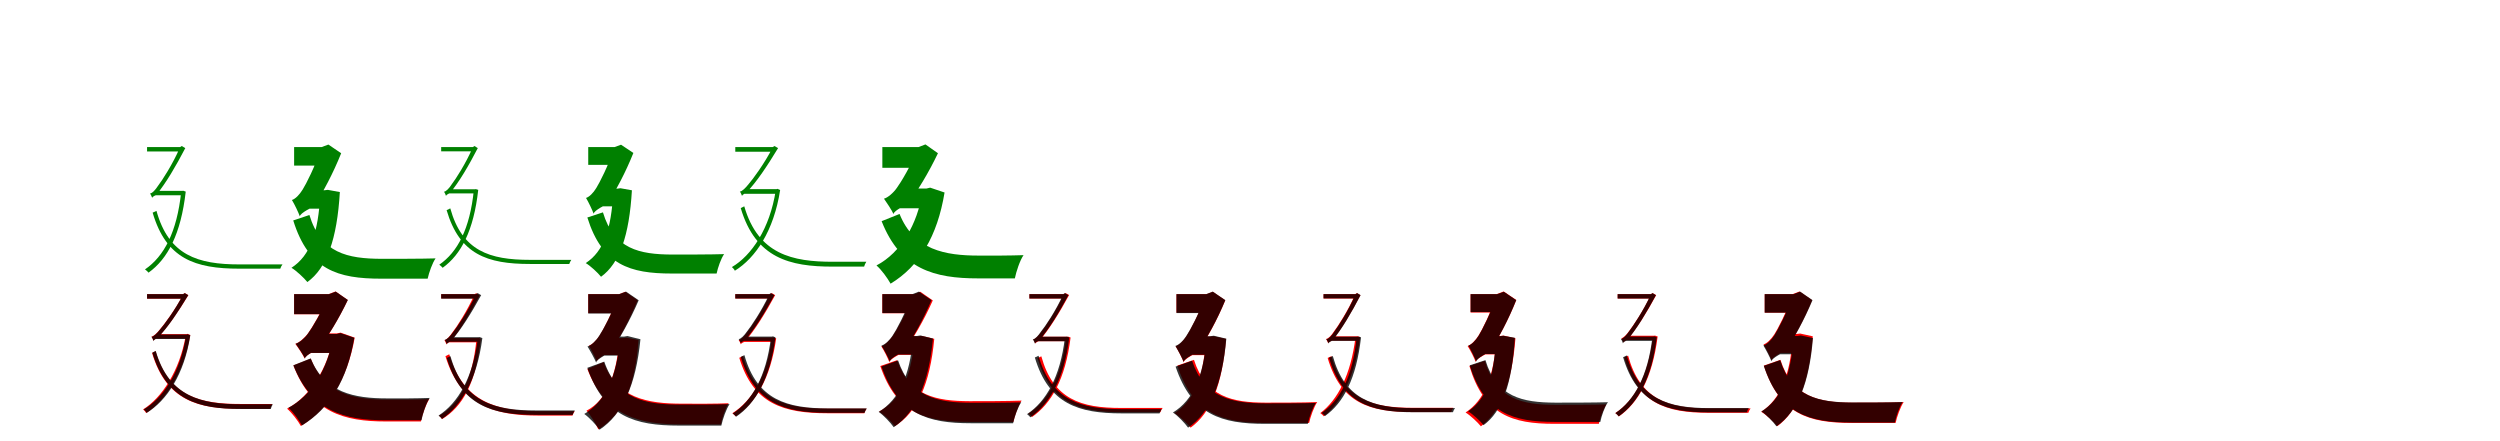 <?xml version="1.0" encoding="UTF-8"?>
<svg width="1700" height="300" xmlns="http://www.w3.org/2000/svg">
<rect width="100%" height="100%" fill="white"/>
<g fill="green" transform="translate(100 100) scale(0.1 -0.1)"><path d="M-0.0 -0.0V-30.0H235.0V0.0ZM62.0 -298.0 50.0 -328.0H241.0V-298.0ZM232.0 -298.0V-306.0C203.0 -578.0 116.0 -743.0 -14.0 -832.0C-7.0 -837.0 5.0 -847.0 10.0 -854.0C140.0 -761.0 230.0 -592.0 263.0 -303.0L246.0 -297.0L239.0 -298.0ZM64.0 -434.0 38.0 -446.0C130.0 -760.0 326.0 -827.0 628.0 -827.0H906.0C908.0 -819.0 915.0 -805.0 921.0 -798.0C887.0 -798.0 651.0 -798.0 628.0 -798.0C344.0 -798.0 148.0 -736.0 64.0 -434.0ZM35.0 -346.0C35.0 -336.0 63.0 -326.0 63.0 -326.0V-325.0C128.0 -246.0 196.0 -130.0 260.0 -7.0L236.0 7.0L222.0 -2.0V-6.0C176.0 -114.0 100.0 -231.0 77.0 -260.0C57.0 -291.0 36.0 -314.0 20.0 -316.0C26.0 -323.0 32.0 -338.0 35.0 -346.0Z"/></g>
<g fill="green" transform="translate(200 100) scale(0.1 -0.1)"><path d="M0.0 0.0V-126.0H219.0V0.0ZM78.0 -294.0 98.0 -419.0H226.0V-294.0ZM178.0 -294.0V-318.0C165.0 -582.0 110.0 -738.0 -18.0 -821.0C13.0 -839.0 68.0 -890.0 90.0 -918.0C222.0 -823.0 292.0 -627.0 311.0 -306.0L229.0 -291.0L205.0 -294.0ZM104.0 -462.0 -6.0 -499.0C99.0 -836.0 297.0 -895.0 592.0 -895.0H908.0C917.0 -854.0 940.0 -788.0 962.0 -757.0C875.0 -760.0 668.0 -760.0 595.0 -760.0C363.0 -759.0 183.0 -722.0 104.0 -462.0ZM39.0 -472.0C39.0 -448.0 134.0 -404.0 134.0 -404.0V-402.0C196.0 -310.0 266.0 -177.0 320.0 -42.0L233.0 17.0L182.0 -2.0V-8.0C145.0 -130.0 79.0 -256.0 58.0 -289.0C36.0 -325.0 8.0 -353.0 -15.0 -360.0C3.0 -389.0 30.0 -446.0 39.0 -472.0Z"/></g>
<g fill="green" transform="translate(300 100) scale(0.1 -0.1)"><path d="M0.0 0.0V-29.0H225.0V0.0ZM59.0 -287.0 48.0 -315.0H231.0V-287.0ZM222.0 -287.0V-294.0C195.0 -556.0 112.0 -714.0 -13.0 -800.0C-7.0 -804.0 5.0 -814.0 10.0 -821.0C135.0 -731.0 221.0 -569.0 252.0 -291.0L236.0 -286.0L229.0 -287.0ZM62.0 -417.0 37.0 -429.0C125.0 -730.0 313.0 -795.0 603.0 -795.0H871.0C873.0 -787.0 880.0 -774.0 885.0 -767.0C853.0 -767.0 625.0 -767.0 603.0 -767.0C330.0 -767.0 142.0 -707.0 62.0 -417.0ZM33.0 -333.0C33.0 -323.0 60.0 -313.0 60.0 -313.0V-312.0C123.0 -237.0 188.0 -125.0 249.0 -7.0L226.0 7.0L213.0 -2.0V-6.0C169.0 -110.0 96.0 -222.0 74.0 -250.0C55.0 -280.0 34.0 -302.0 19.0 -304.0C25.0 -311.0 31.0 -325.0 33.0 -333.0Z"/></g>
<g fill="green" transform="translate(400 100) scale(0.1 -0.1)"><path d="M0.0 0.0V-121.0H210.0V0.0ZM74.0 -283.0 95.0 -403.0H216.0V-283.0ZM170.0 -283.0V-306.0C157.0 -560.0 105.0 -709.0 -17.0 -789.0C13.0 -806.0 66.0 -855.0 87.0 -882.0C213.0 -791.0 279.0 -603.0 297.0 -294.0L219.0 -280.0L196.0 -283.0ZM100.0 -444.0 -6.0 -479.0C95.0 -803.0 285.0 -860.0 568.0 -860.0H873.0C881.0 -821.0 903.0 -757.0 924.0 -728.0C841.0 -731.0 641.0 -731.0 571.0 -731.0C348.0 -730.0 175.0 -694.0 100.0 -444.0ZM37.0 -454.0C37.0 -431.0 128.0 -388.0 128.0 -388.0V-386.0C188.0 -298.0 255.0 -170.0 307.0 -40.0L223.0 16.0L174.0 -2.0V-8.0C139.0 -125.0 75.0 -246.0 55.0 -278.0C34.0 -313.0 7.0 -339.0 -15.0 -346.0C2.0 -374.0 28.0 -429.0 37.0 -454.0Z"/></g>
<g fill="green" transform="translate(500 100) scale(0.1 -0.1)"><path d="M-0.0 0.0V-32.0H259.0V0.0ZM71.0 -286.0 57.0 -318.0H285.0V-286.0ZM275.0 -286.0V-295.0C235.0 -555.0 110.0 -738.0 -23.0 -816.0C-16.0 -822.0 -6.0 -833.0 -3.0 -841.0C138.0 -754.0 262.0 -570.0 305.0 -292.0L287.0 -284.0L281.0 -286.0ZM61.0 -403.0 37.0 -415.0C138.0 -756.0 372.0 -813.0 660.0 -813.0H876.0C878.0 -804.0 885.0 -789.0 891.0 -780.0C856.0 -780.0 687.0 -780.0 663.0 -780.0C390.0 -780.0 156.0 -731.0 61.0 -403.0ZM46.0 -333.0C46.0 -323.0 74.0 -312.0 74.0 -312.0V-311.0C146.0 -237.0 218.0 -127.0 291.0 -7.0L266.0 7.0L253.0 -1.0V-5.0C200.0 -110.0 117.0 -222.0 92.0 -250.0C70.0 -278.0 47.0 -301.0 31.0 -303.0C37.0 -309.0 43.0 -325.0 46.0 -333.0Z"/></g>
<g fill="green" transform="translate(600 100) scale(0.1 -0.1)"><path d="M0.0 0.0V-141.0H279.0V0.0ZM145.0 -282.0 74.0 -416.0H304.0V-282.0ZM272.0 -282.0V-309.0C238.0 -524.0 127.0 -718.0 -40.0 -805.0C-7.0 -833.0 35.0 -891.0 56.0 -929.0C252.0 -810.0 374.0 -607.0 423.0 -309.0L325.0 -276.0L300.0 -282.0ZM117.0 -455.0 -5.0 -504.0C124.0 -832.0 355.0 -893.0 650.0 -893.0H901.0C910.0 -848.0 935.0 -771.0 960.0 -735.0C881.0 -738.0 721.0 -739.0 656.0 -738.0C427.0 -738.0 215.0 -700.0 117.0 -455.0ZM76.0 -456.0C76.0 -431.0 172.0 -389.0 172.0 -389.0V-387.0C239.0 -300.0 315.0 -174.0 378.0 -42.0L293.0 18.0L241.0 -2.0V-8.0C197.0 -125.0 123.0 -245.0 99.0 -277.0C76.0 -311.0 36.0 -345.0 11.0 -351.0C29.0 -376.0 64.0 -429.0 76.0 -456.0Z"/></g>
<g fill="red" transform="translate(100 200) scale(0.1 -0.1)"><path d="M0.0 0.0V-31.0H252.0V0.0ZM72.0 -272.0 55.0 -302.0H274.0V-272.0ZM263.0 -272.0V-281.0C222.0 -523.0 99.0 -706.0 -27.0 -784.0C-19.0 -790.0 -10.0 -801.0 -6.0 -809.0C126.0 -722.0 249.0 -538.0 294.0 -278.0L275.0 -270.0L269.0 -272.0ZM58.0 -388.0 34.0 -400.0C131.0 -727.0 354.0 -780.0 629.0 -780.0H837.0C839.0 -771.0 846.0 -756.0 852.0 -747.0C819.0 -747.0 655.0 -747.0 631.0 -747.0C371.0 -747.0 148.0 -701.0 58.0 -388.0ZM44.0 -318.0C44.0 -308.0 72.0 -298.0 72.0 -298.0V-297.0C141.0 -226.0 211.0 -121.0 281.0 -7.0L257.0 7.0L244.0 -1.0V-5.0C193.0 -105.0 113.0 -211.0 89.0 -238.0C68.0 -265.0 45.0 -287.0 30.0 -289.0C35.0 -295.0 41.0 -310.0 44.0 -318.0Z"/></g>
<g fill="black" opacity=".8" transform="translate(100 200) scale(0.1 -0.1)"><path d="M0.0 0.0V-31.0H249.0V0.0ZM68.0 -275.0 55.0 -305.0H275.0V-275.0ZM265.0 -275.0V-283.0C227.0 -533.0 106.0 -709.0 -22.0 -784.0C-16.0 -789.0 -6.0 -800.0 -3.0 -808.0C133.0 -724.0 253.0 -547.0 294.0 -280.0L277.0 -273.0L271.0 -275.0ZM59.0 -386.0 36.0 -398.0C133.0 -726.0 359.0 -781.0 635.0 -781.0H841.0C843.0 -772.0 850.0 -758.0 855.0 -749.0C822.0 -749.0 661.0 -749.0 638.0 -749.0C376.0 -749.0 150.0 -702.0 59.0 -386.0ZM44.0 -320.0C44.0 -310.0 71.0 -299.0 71.0 -299.0V-298.0C141.0 -228.0 210.0 -122.0 280.0 -7.0L256.0 7.0L244.0 -1.0V-5.0C193.0 -106.0 113.0 -213.0 89.0 -240.0C68.0 -267.0 45.0 -289.0 30.0 -291.0C36.0 -297.0 42.0 -312.0 44.0 -320.0Z"/></g>
<g fill="red" transform="translate(200 200) scale(0.1 -0.1)"><path d="M0.0 0.0V-137.0H275.0V0.0ZM148.0 -267.0 67.0 -400.0H299.0V-267.0ZM265.0 -267.0V-294.0C229.0 -501.0 115.0 -692.0 -48.0 -779.0C-16.0 -806.0 26.0 -861.0 46.0 -897.0C237.0 -779.0 361.0 -580.0 412.0 -296.0L316.0 -262.0L291.0 -267.0ZM113.0 -439.0 -5.0 -485.0C118.0 -805.0 339.0 -866.0 622.0 -866.0H862.0C871.0 -822.0 896.0 -749.0 919.0 -714.0C845.0 -717.0 689.0 -718.0 628.0 -717.0C408.0 -717.0 207.0 -678.0 113.0 -439.0ZM72.0 -439.0C72.0 -415.0 166.0 -374.0 166.0 -374.0V-372.0C230.0 -289.0 304.0 -168.0 365.0 -40.0L282.0 18.0L232.0 -1.0V-7.0C189.0 -120.0 118.0 -235.0 95.0 -266.0C72.0 -298.0 32.0 -332.0 8.0 -338.0C26.0 -362.0 61.0 -413.0 72.0 -439.0Z"/></g>
<g fill="black" opacity=".8" transform="translate(200 200) scale(0.1 -0.1)"><path d="M0.0 0.0V-136.0H270.0V0.0ZM141.0 -271.0 71.0 -400.0H294.0V-271.0ZM264.0 -271.0V-297.0C230.0 -502.0 122.0 -689.0 -39.0 -773.0C-7.0 -800.0 33.0 -856.0 53.0 -893.0C243.0 -778.0 361.0 -583.0 409.0 -297.0L315.0 -265.0L291.0 -271.0ZM113.0 -437.0 -5.0 -484.0C120.0 -799.0 343.0 -858.0 626.0 -858.0H866.0C874.0 -815.0 898.0 -740.0 922.0 -706.0C847.0 -709.0 694.0 -710.0 632.0 -709.0C412.0 -709.0 207.0 -672.0 113.0 -437.0ZM74.0 -438.0C74.0 -414.0 166.0 -373.0 166.0 -373.0V-371.0C231.0 -288.0 304.0 -167.0 365.0 -40.0L283.0 17.0L233.0 -2.0V-8.0C191.0 -120.0 119.0 -235.0 96.0 -266.0C74.0 -299.0 35.0 -331.0 11.0 -337.0C28.0 -361.0 62.0 -412.0 74.0 -438.0Z"/></g>
<g fill="red" transform="translate(300 200) scale(0.1 -0.1)"><path d="M0.0 0.0V-29.0H234.0V0.0ZM49.0 -299.0V-328.0H248.0V-299.0ZM240.0 -299.0V-306.0C214.0 -592.0 117.0 -753.0 -14.0 -827.0C-7.0 -833.0 2.0 -843.0 6.0 -850.0C143.0 -768.0 239.0 -604.0 269.0 -303.0L251.0 -297.0L246.0 -299.0ZM55.0 -409.0 29.0 -422.0C133.0 -763.0 365.0 -826.0 666.0 -826.0H893.0C895.0 -818.0 902.0 -804.0 908.0 -796.0C874.0 -796.0 691.0 -796.0 667.0 -796.0C381.0 -796.0 150.0 -738.0 55.0 -409.0ZM36.0 -343.0C36.0 -333.0 64.0 -323.0 64.0 -323.0V-322.0C130.0 -244.0 198.0 -129.0 262.0 -8.0L238.0 6.0L225.0 -2.0V-6.0C178.0 -113.0 102.0 -229.0 79.0 -257.0C58.0 -288.0 37.0 -311.0 22.0 -313.0C28.0 -320.0 33.0 -335.0 36.0 -343.0Z"/></g>
<g fill="black" opacity=".8" transform="translate(300 200) scale(0.1 -0.1)"><path d="M0.0 0.0V-31.0H244.0V0.0ZM66.0 -293.0 53.0 -324.0H258.0V-293.0ZM249.0 -293.0V-302.0C216.0 -569.0 114.0 -741.0 -18.0 -826.0C-11.0 -831.0 1.0 -841.0 5.0 -849.0C139.0 -758.0 243.0 -583.0 280.0 -299.0L262.0 -292.0L256.0 -293.0ZM63.0 -422.0 38.0 -434.0C133.0 -758.0 344.0 -821.0 641.0 -821.0H894.0C896.0 -813.0 903.0 -799.0 909.0 -791.0C875.0 -791.0 665.0 -791.0 642.0 -791.0C362.0 -791.0 151.0 -734.0 63.0 -422.0ZM39.0 -341.0C39.0 -331.0 67.0 -320.0 67.0 -320.0V-319.0C135.0 -242.0 205.0 -129.0 272.0 -7.0L248.0 7.0L234.0 -2.0V-6.0C185.0 -112.0 107.0 -227.0 83.0 -256.0C62.0 -286.0 40.0 -309.0 24.0 -311.0C30.0 -317.0 36.0 -333.0 39.0 -341.0Z"/></g>
<g fill="red" transform="translate(400 200) scale(0.1 -0.1)"><path d="M0.0 0.0V-129.0H247.0V0.0ZM97.0 -299.0V-414.0H249.0V-299.0ZM210.0 -299.0V-322.0C193.0 -544.0 126.0 -722.0 -12.0 -793.0C17.0 -823.0 52.0 -882.0 69.0 -920.0C241.0 -812.0 319.0 -622.0 342.0 -312.0L259.0 -296.0L235.0 -299.0ZM105.0 -463.0 -6.0 -509.0C117.0 -829.0 340.0 -886.0 637.0 -886.0H902.0C910.0 -843.0 933.0 -775.0 955.0 -742.0C876.0 -746.0 704.0 -746.0 640.0 -745.0C402.0 -745.0 193.0 -708.0 105.0 -463.0ZM58.0 -458.0C58.0 -434.0 151.0 -392.0 151.0 -392.0V-390.0C212.0 -301.0 282.0 -173.0 336.0 -42.0L252.0 16.0L203.0 -3.0V-9.0C165.0 -127.0 99.0 -248.0 78.0 -281.0C56.0 -315.0 26.0 -344.0 4.0 -351.0C21.0 -378.0 49.0 -433.0 58.0 -458.0Z"/></g>
<g fill="black" opacity=".8" transform="translate(400 200) scale(0.1 -0.1)"><path d="M0.0 0.0V-132.0H243.0V0.0ZM104.0 -289.0 89.0 -418.0H257.0V-289.0ZM215.0 -289.0V-314.0C194.0 -559.0 117.0 -730.0 -27.0 -815.0C5.0 -837.0 55.0 -890.0 77.0 -922.0C234.0 -818.0 324.0 -619.0 355.0 -307.0L267.0 -285.0L243.0 -289.0ZM109.0 -459.0 -6.0 -501.0C109.0 -834.0 320.0 -894.0 615.0 -894.0H905.0C914.0 -852.0 938.0 -781.0 961.0 -748.0C877.0 -751.0 689.0 -752.0 619.0 -751.0C388.0 -751.0 196.0 -713.0 109.0 -459.0ZM54.0 -466.0C54.0 -441.0 149.0 -398.0 149.0 -398.0V-396.0C213.0 -306.0 285.0 -176.0 343.0 -42.0L257.0 17.0L205.0 -2.0V-8.0C166.0 -128.0 96.0 -252.0 74.0 -284.0C52.0 -319.0 19.0 -350.0 -5.0 -356.0C13.0 -384.0 43.0 -439.0 54.0 -466.0Z"/></g>
<g fill="red" transform="translate(500 200) scale(0.1 -0.1)"><path d="M0.0 0.0V-30.0H243.0V0.0ZM67.0 -295.0 52.0 -325.0H257.0V-295.0ZM248.0 -295.0V-303.0C214.0 -562.0 114.0 -725.0 -20.0 -810.0C-13.0 -815.0 -3.0 -824.0 2.0 -831.0C137.0 -742.0 239.0 -576.0 278.0 -301.0L261.0 -294.0L255.0 -295.0ZM52.0 -421.0 27.0 -433.0C122.0 -748.0 330.0 -810.0 625.0 -810.0H878.0C880.0 -801.0 887.0 -788.0 893.0 -779.0C859.0 -779.0 649.0 -779.0 625.0 -779.0C347.0 -779.0 139.0 -724.0 52.0 -421.0ZM38.0 -342.0C38.0 -333.0 66.0 -323.0 66.0 -323.0V-322.0C134.0 -243.0 204.0 -130.0 271.0 -7.0L248.0 7.0L234.0 -1.0V-5.0C185.0 -113.0 106.0 -229.0 82.0 -257.0C61.0 -287.0 39.0 -310.0 23.0 -313.0C29.0 -320.0 35.0 -334.0 38.0 -342.0Z"/></g>
<g fill="black" opacity=".8" transform="translate(500 200) scale(0.1 -0.1)"><path d="M0.0 0.0V-30.0H239.0V0.0ZM64.0 -289.0 52.0 -318.0H252.0V-289.0ZM242.0 -289.0V-297.0C211.0 -560.0 112.0 -728.0 -17.0 -812.0C-10.0 -817.0 1.0 -827.0 5.0 -834.0C137.0 -745.0 237.0 -574.0 273.0 -294.0L256.0 -287.0L249.0 -289.0ZM62.0 -415.0 37.0 -427.0C130.0 -745.0 336.0 -807.0 628.0 -807.0H879.0C881.0 -799.0 888.0 -785.0 894.0 -777.0C860.0 -777.0 652.0 -777.0 629.0 -777.0C354.0 -777.0 148.0 -721.0 62.0 -415.0ZM38.0 -335.0C38.0 -325.0 65.0 -315.0 65.0 -315.0V-314.0C132.0 -239.0 200.0 -127.0 266.0 -7.0L242.0 7.0L229.0 -2.0V-6.0C181.0 -111.0 104.0 -224.0 81.0 -252.0C61.0 -281.0 39.0 -304.0 23.0 -306.0C29.0 -313.0 35.0 -327.0 38.0 -335.0Z"/></g>
<g fill="red" transform="translate(600 200) scale(0.1 -0.1)"><path d="M0.0 0.0V-130.0H226.0V0.0ZM96.0 -287.0V-413.0H245.0V-287.0ZM217.0 -287.0V-312.0C197.0 -566.0 122.0 -719.0 -22.0 -799.0C9.0 -818.0 63.0 -869.0 85.0 -898.0C235.0 -804.0 324.0 -615.0 353.0 -304.0L267.0 -284.0L243.0 -287.0ZM101.0 -449.0 -14.0 -489.0C96.0 -812.0 297.0 -869.0 587.0 -869.0H891.0C900.0 -826.0 925.0 -757.0 947.0 -724.0C860.0 -728.0 665.0 -728.0 592.0 -728.0C366.0 -727.0 183.0 -692.0 101.0 -449.0ZM48.0 -464.0C48.0 -440.0 142.0 -397.0 142.0 -397.0V-396.0C208.0 -306.0 283.0 -178.0 343.0 -43.0L258.0 16.0L207.0 -4.0V-10.0C165.0 -130.0 94.0 -252.0 71.0 -285.0C47.0 -319.0 16.0 -348.0 -7.0 -355.0C11.0 -382.0 39.0 -438.0 48.0 -464.0Z"/></g>
<g fill="black" opacity=".8" transform="translate(600 200) scale(0.1 -0.1)"><path d="M0.0 0.0V-129.0H236.0V0.0ZM100.0 -285.0 88.0 -411.0H249.0V-285.0ZM207.0 -285.0V-309.0C187.0 -552.0 114.0 -718.0 -25.0 -801.0C6.0 -822.0 56.0 -874.0 77.0 -905.0C228.0 -804.0 315.0 -609.0 344.0 -302.0L258.0 -281.0L234.0 -285.0ZM107.0 -451.0 -6.0 -492.0C106.0 -819.0 312.0 -878.0 601.0 -878.0H889.0C898.0 -837.0 921.0 -768.0 944.0 -736.0C861.0 -739.0 674.0 -739.0 605.0 -739.0C378.0 -738.0 191.0 -701.0 107.0 -451.0ZM51.0 -458.0C51.0 -434.0 145.0 -391.0 145.0 -391.0V-389.0C207.0 -301.0 278.0 -173.0 334.0 -41.0L249.0 17.0L199.0 -2.0V-8.0C160.0 -126.0 93.0 -248.0 71.0 -280.0C49.0 -315.0 17.0 -344.0 -6.0 -350.0C12.0 -378.0 41.0 -432.0 51.0 -458.0Z"/></g>
<g fill="red" transform="translate(700 200) scale(0.1 -0.1)"><path d="M0.0 0.0V-30.0H243.0V0.0ZM72.0 -290.0 57.0 -320.0H262.0V-290.0ZM249.0 -290.0V-299.0C218.0 -563.0 124.0 -728.0 -7.0 -813.0C1.0 -818.0 12.0 -828.0 17.0 -836.0C148.0 -746.0 245.0 -578.0 280.0 -295.0L263.0 -289.0L256.0 -290.0ZM81.0 -423.0 55.0 -435.0C144.0 -740.0 333.0 -803.0 622.0 -803.0H891.0C893.0 -795.0 900.0 -781.0 906.0 -774.0C873.0 -774.0 645.0 -774.0 622.0 -774.0C351.0 -774.0 162.0 -716.0 81.0 -423.0ZM40.0 -337.0C40.0 -328.0 68.0 -318.0 68.0 -318.0V-317.0C135.0 -239.0 204.0 -127.0 270.0 -6.0L246.0 7.0L232.0 -1.0V-5.0C185.0 -111.0 107.0 -225.0 84.0 -253.0C63.0 -283.0 41.0 -306.0 26.0 -308.0C32.0 -315.0 37.0 -330.0 40.0 -337.0Z"/></g>
<g fill="black" opacity=".8" transform="translate(700 200) scale(0.1 -0.1)"><path d="M0.0 0.0V-30.0H239.0V0.0ZM64.0 -290.0 51.0 -320.0H250.0V-290.0ZM241.0 -290.0V-298.0C210.0 -563.0 113.0 -731.0 -16.0 -816.0C-10.0 -821.0 2.0 -831.0 6.0 -838.0C138.0 -748.0 236.0 -577.0 271.0 -295.0L255.0 -289.0L248.0 -290.0ZM62.0 -419.0 37.0 -431.0C131.0 -748.0 335.0 -811.0 628.0 -811.0H885.0C887.0 -803.0 894.0 -789.0 899.0 -782.0C866.0 -782.0 652.0 -782.0 629.0 -782.0C353.0 -782.0 148.0 -724.0 62.0 -419.0ZM38.0 -337.0C38.0 -327.0 65.0 -317.0 65.0 -317.0V-316.0C132.0 -240.0 200.0 -127.0 265.0 -7.0L241.0 7.0L228.0 -2.0V-6.0C181.0 -111.0 104.0 -225.0 80.0 -253.0C60.0 -283.0 39.0 -306.0 23.0 -308.0C29.0 -315.0 35.0 -329.0 38.0 -337.0Z"/></g>
<g fill="red" transform="translate(800 200) scale(0.1 -0.1)"><path d="M0.0 0.0V-126.0H226.0V0.0ZM85.0 -289.0V-415.0H243.0V-289.0ZM200.0 -289.0V-314.0C183.0 -566.0 117.0 -725.0 -13.0 -809.0C18.0 -828.0 73.0 -879.0 96.0 -908.0C233.0 -810.0 312.0 -614.0 337.0 -305.0L251.0 -286.0L227.0 -289.0ZM119.0 -447.0 6.0 -486.0C113.0 -817.0 313.0 -876.0 602.0 -876.0H902.0C911.0 -834.0 935.0 -767.0 957.0 -734.0C872.0 -738.0 677.0 -738.0 606.0 -738.0C380.0 -737.0 200.0 -700.0 119.0 -447.0ZM49.0 -464.0C49.0 -440.0 143.0 -397.0 143.0 -397.0V-395.0C206.0 -305.0 277.0 -176.0 332.0 -42.0L247.0 16.0L197.0 -3.0V-9.0C158.0 -129.0 91.0 -252.0 69.0 -285.0C47.0 -319.0 17.0 -348.0 -6.0 -355.0C12.0 -383.0 40.0 -438.0 49.0 -464.0Z"/></g>
<g fill="black" opacity=".8" transform="translate(800 200) scale(0.1 -0.1)"><path d="M0.0 0.0V-129.0H234.0V0.0ZM96.0 -286.0 90.0 -412.0H245.0V-286.0ZM203.0 -286.0V-311.0C184.0 -557.0 113.0 -722.0 -24.0 -805.0C7.0 -825.0 58.0 -878.0 79.0 -908.0C228.0 -808.0 312.0 -612.0 339.0 -303.0L254.0 -283.0L230.0 -286.0ZM106.0 -453.0 -6.0 -493.0C105.0 -823.0 310.0 -882.0 601.0 -882.0H893.0C902.0 -840.0 925.0 -772.0 948.0 -740.0C865.0 -743.0 674.0 -743.0 604.0 -743.0C377.0 -742.0 190.0 -705.0 106.0 -453.0ZM49.0 -461.0C49.0 -437.0 143.0 -394.0 143.0 -394.0V-392.0C206.0 -303.0 277.0 -174.0 332.0 -41.0L247.0 17.0L197.0 -2.0V-8.0C158.0 -127.0 91.0 -249.0 69.0 -281.0C47.0 -317.0 16.0 -346.0 -7.0 -352.0C10.0 -380.0 39.0 -435.0 49.0 -461.0Z"/></g>
<g fill="red" transform="translate(900 200) scale(0.1 -0.1)"><path d="M0.0 0.0V-30.0H230.0V0.0ZM62.0 -287.0 48.0 -316.0H226.0V-287.0ZM217.0 -287.0V-295.0C186.0 -547.0 98.0 -718.0 -22.0 -809.0C-14.0 -814.0 -3.0 -825.0 2.0 -831.0C122.0 -736.0 213.0 -561.0 249.0 -292.0L231.0 -286.0L224.0 -287.0ZM54.0 -422.0 28.0 -434.0C118.0 -740.0 311.0 -802.0 602.0 -802.0H868.0C870.0 -794.0 877.0 -780.0 883.0 -773.0C850.0 -773.0 625.0 -773.0 602.0 -773.0C329.0 -773.0 136.0 -715.0 54.0 -422.0ZM32.0 -335.0C32.0 -325.0 60.0 -315.0 60.0 -315.0V-314.0C123.0 -238.0 189.0 -126.0 251.0 -7.0L227.0 7.0L213.0 -2.0V-6.0C169.0 -110.0 95.0 -223.0 73.0 -251.0C54.0 -281.0 33.0 -303.0 17.0 -305.0C22.0 -312.0 29.0 -327.0 32.0 -335.0Z"/></g>
<g fill="black" opacity=".8" transform="translate(900 200) scale(0.1 -0.1)"><path d="M0.0 0.0V-29.0H228.0V0.0ZM60.0 -290.0 49.0 -318.0H234.0V-290.0ZM225.0 -290.0V-297.0C197.0 -562.0 113.0 -721.0 -13.0 -808.0C-7.0 -812.0 5.0 -822.0 10.0 -829.0C136.0 -739.0 223.0 -575.0 255.0 -294.0L239.0 -289.0L232.0 -290.0ZM63.0 -421.0 37.0 -433.0C126.0 -738.0 316.0 -803.0 609.0 -803.0H880.0C882.0 -795.0 889.0 -782.0 894.0 -775.0C862.0 -775.0 632.0 -775.0 609.0 -775.0C334.0 -775.0 144.0 -714.0 63.0 -421.0ZM34.0 -336.0C34.0 -326.0 61.0 -316.0 61.0 -316.0V-315.0C124.0 -239.0 190.0 -126.0 252.0 -7.0L229.0 7.0L215.0 -2.0V-6.0C171.0 -111.0 97.0 -224.0 75.0 -253.0C56.0 -283.0 35.0 -305.0 19.0 -307.0C25.0 -314.0 31.0 -328.0 34.0 -336.0Z"/></g>
<g fill="red" transform="translate(1000 200) scale(0.1 -0.1)"><path d="M0.0 0.0V-125.0H226.0V0.0ZM90.0 -285.0V-410.0H226.0V-285.0ZM175.0 -285.0V-309.0C158.0 -562.0 94.0 -721.0 -34.0 -805.0C-4.0 -823.0 49.0 -872.0 70.0 -899.0C204.0 -801.0 281.0 -607.0 305.0 -300.0L224.0 -282.0L200.0 -285.0ZM97.0 -454.0 -8.0 -489.0C92.0 -822.0 284.0 -882.0 569.0 -882.0H872.0C880.0 -843.0 903.0 -780.0 923.0 -750.0C843.0 -753.0 640.0 -753.0 573.0 -753.0C347.0 -752.0 174.0 -713.0 97.0 -454.0ZM35.0 -462.0C35.0 -438.0 129.0 -395.0 129.0 -395.0V-393.0C189.0 -303.0 258.0 -173.0 311.0 -40.0L225.0 18.0L175.0 -1.0V-7.0C139.0 -126.0 75.0 -249.0 54.0 -282.0C32.0 -317.0 2.0 -346.0 -20.0 -353.0C-2.0 -381.0 26.0 -436.0 35.0 -462.0Z"/></g>
<g fill="black" opacity=".8" transform="translate(1000 200) scale(0.1 -0.1)"><path d="M0.0 0.0V-122.0H212.0V0.0ZM75.0 -286.0 96.0 -407.0H219.0V-286.0ZM172.0 -286.0V-309.0C159.0 -566.0 106.0 -716.0 -17.0 -797.0C13.0 -814.0 67.0 -864.0 88.0 -891.0C215.0 -799.0 282.0 -609.0 301.0 -297.0L222.0 -283.0L198.0 -286.0ZM101.0 -449.0 -6.0 -484.0C96.0 -811.0 288.0 -869.0 574.0 -869.0H882.0C890.0 -829.0 912.0 -765.0 934.0 -735.0C850.0 -738.0 648.0 -738.0 577.0 -738.0C352.0 -737.0 177.0 -701.0 101.0 -449.0ZM38.0 -459.0C38.0 -435.0 130.0 -392.0 130.0 -392.0V-390.0C190.0 -301.0 258.0 -172.0 310.0 -41.0L226.0 16.0L176.0 -2.0V-8.0C141.0 -126.0 76.0 -249.0 56.0 -281.0C35.0 -316.0 7.0 -343.0 -15.0 -350.0C2.0 -378.0 29.0 -433.0 38.0 -459.0Z"/></g>
<g fill="red" transform="translate(1100 200) scale(0.1 -0.1)"><path d="M0.0 0.0V-30.0H234.0V0.0ZM64.0 -283.0 49.0 -312.0H250.0V-283.0ZM240.0 -283.0V-291.0C208.0 -557.0 115.0 -723.0 -16.0 -809.0C-8.0 -814.0 3.0 -825.0 8.0 -832.0C139.0 -741.0 236.0 -571.0 272.0 -288.0L254.0 -282.0L247.0 -283.0ZM71.0 -418.0 45.0 -430.0C134.0 -742.0 326.0 -807.0 619.0 -807.0H889.0C891.0 -798.0 898.0 -785.0 904.0 -777.0C871.0 -777.0 641.0 -777.0 619.0 -777.0C343.0 -777.0 152.0 -717.0 71.0 -418.0ZM39.0 -330.0C39.0 -320.0 67.0 -310.0 67.0 -310.0V-309.0C131.0 -234.0 198.0 -124.0 262.0 -7.0L238.0 7.0L225.0 -1.0V-5.0C179.0 -108.0 103.0 -219.0 81.0 -247.0C61.0 -276.0 40.0 -298.0 25.0 -300.0C31.0 -307.0 36.0 -322.0 39.0 -330.0Z"/></g>
<g fill="black" opacity=".8" transform="translate(1100 200) scale(0.1 -0.1)"><path d="M0.0 0.0V-30.0H234.0V0.0ZM62.0 -289.0 50.0 -318.0H245.0V-289.0ZM236.0 -289.0V-296.0C205.0 -559.0 112.0 -724.0 -15.0 -809.0C-9.0 -813.0 2.0 -824.0 7.0 -831.0C136.0 -741.0 232.0 -573.0 266.0 -293.0L249.0 -287.0L242.0 -289.0ZM62.0 -417.0 37.0 -429.0C129.0 -741.0 329.0 -804.0 620.0 -804.0H878.0C880.0 -796.0 887.0 -782.0 892.0 -775.0C859.0 -775.0 643.0 -775.0 621.0 -775.0C346.0 -775.0 146.0 -717.0 62.0 -417.0ZM36.0 -335.0C36.0 -325.0 64.0 -315.0 64.0 -315.0V-314.0C129.0 -238.0 196.0 -126.0 260.0 -7.0L237.0 7.0L224.0 -2.0V-6.0C177.0 -111.0 101.0 -223.0 79.0 -252.0C59.0 -281.0 37.0 -304.0 22.0 -306.0C28.0 -312.0 34.0 -327.0 36.0 -335.0Z"/></g>
<g fill="red" transform="translate(1200 200) scale(0.1 -0.1)"><path d="M0.0 0.0V-126.0H221.0V0.0ZM90.0 -271.0V-400.0H239.0V-271.0ZM190.0 -271.0V-297.0C173.0 -552.0 108.0 -714.0 -24.0 -800.0C8.0 -818.0 63.0 -869.0 86.0 -898.0C223.0 -798.0 302.0 -599.0 327.0 -287.0L241.0 -268.0L217.0 -271.0ZM107.0 -447.0 -6.0 -486.0C101.0 -817.0 301.0 -876.0 590.0 -876.0H890.0C899.0 -834.0 923.0 -767.0 945.0 -734.0C860.0 -738.0 665.0 -738.0 594.0 -738.0C368.0 -737.0 188.0 -700.0 107.0 -447.0ZM47.0 -451.0C47.0 -427.0 141.0 -384.0 141.0 -384.0V-382.0C201.0 -295.0 270.0 -169.0 322.0 -41.0L237.0 18.0L187.0 -1.0V-7.0C150.0 -123.0 86.0 -242.0 66.0 -273.0C44.0 -307.0 14.0 -336.0 -8.0 -342.0C10.0 -370.0 38.0 -425.0 47.0 -451.0Z"/></g>
<g fill="black" opacity=".8" transform="translate(1200 200) scale(0.1 -0.1)"><path d="M0.0 0.0V-126.0H227.0V0.0ZM91.0 -285.0V-409.0H238.0V-285.0ZM195.0 -285.0V-309.0C177.0 -555.0 111.0 -716.0 -22.0 -798.0C8.0 -817.0 59.0 -869.0 80.0 -899.0C223.0 -800.0 303.0 -608.0 328.0 -299.0L245.0 -281.0L221.0 -285.0ZM105.0 -449.0 -6.0 -488.0C102.0 -815.0 303.0 -873.0 591.0 -873.0H885.0C893.0 -832.0 916.0 -765.0 938.0 -734.0C856.0 -737.0 664.0 -737.0 594.0 -737.0C368.0 -736.0 185.0 -700.0 105.0 -449.0ZM46.0 -457.0C46.0 -434.0 139.0 -391.0 139.0 -391.0V-389.0C201.0 -300.0 270.0 -172.0 325.0 -41.0L241.0 17.0L191.0 -2.0V-8.0C153.0 -126.0 87.0 -247.0 66.0 -280.0C44.0 -314.0 14.0 -343.0 -9.0 -349.0C8.0 -377.0 37.0 -432.0 46.0 -457.0Z"/></g>
</svg>
